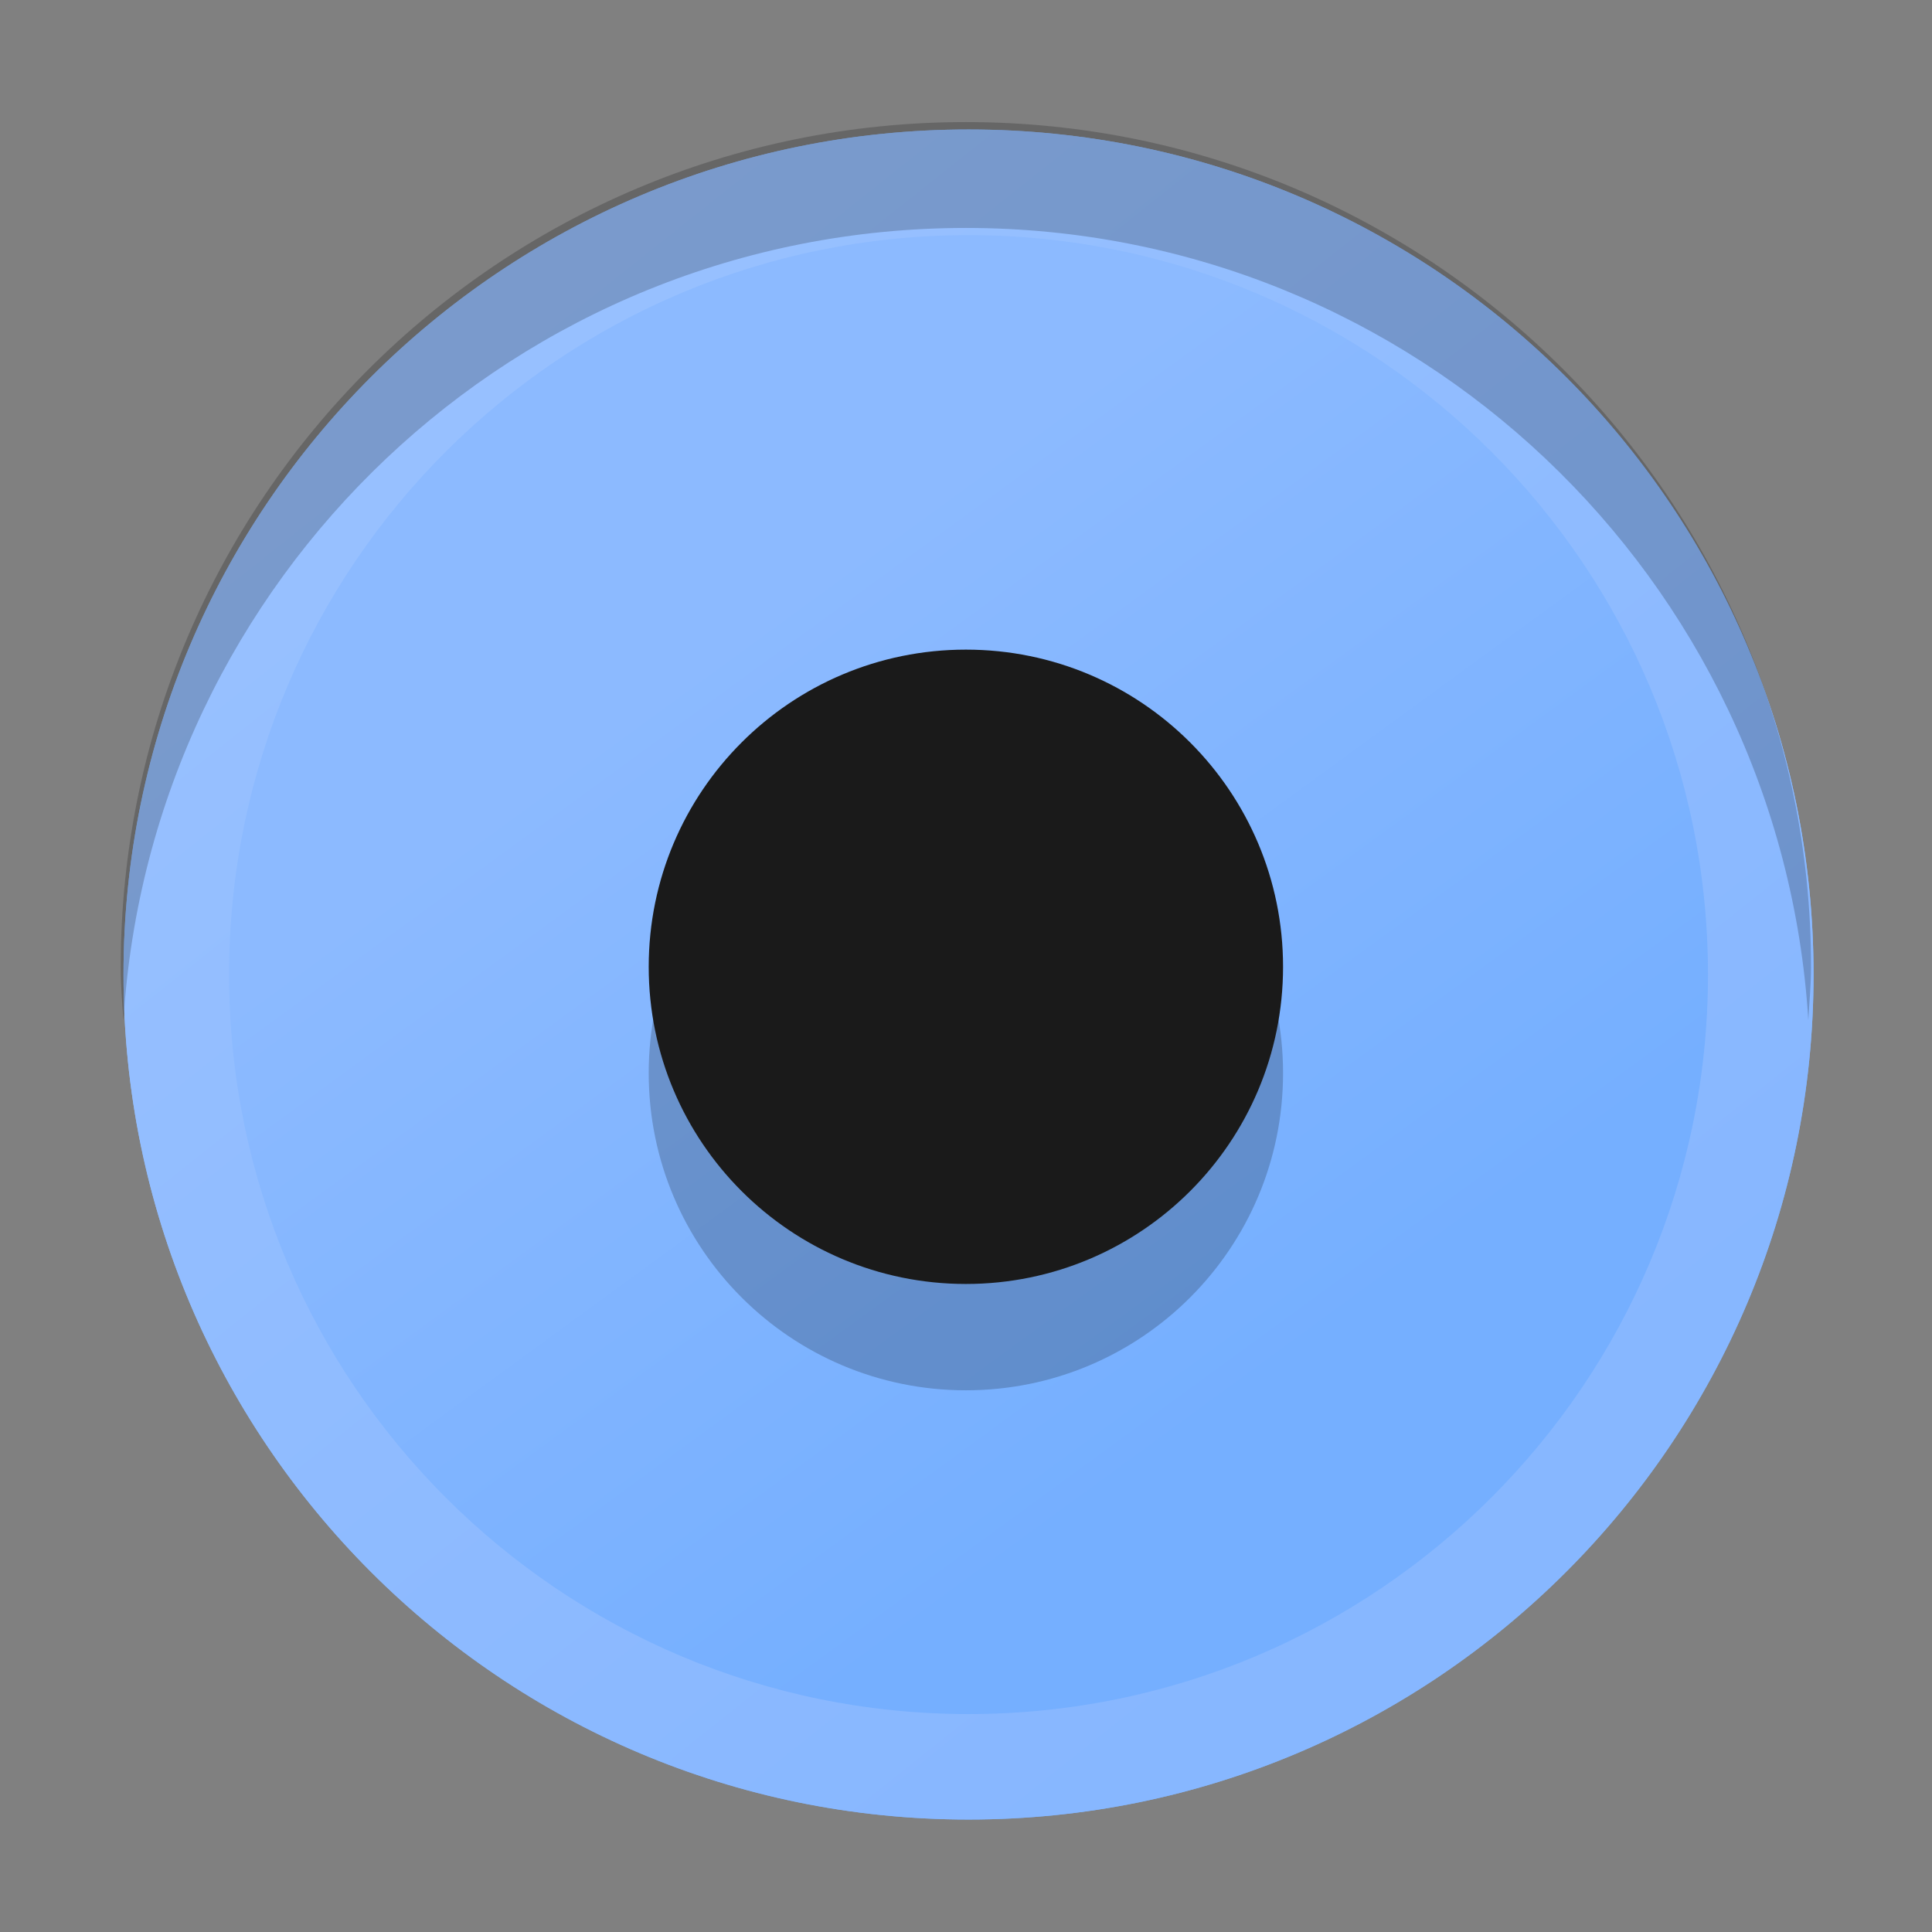 <svg xmlns="http://www.w3.org/2000/svg" width="32" height="32" version="1.1" viewBox="0 0 8.467 8.467"><rect x="0" y="0" width="8.467" height="8.467" fill="#808080" stroke="none"/><defs><linearGradient id="linearGradient4199-9-9-3" x1="10.126" x2="4.989" y1="12.382" y2="5.346" gradientTransform="matrix(1.067,0,0,1.067,-154.67,-482.81)" gradientUnits="userSpaceOnUse"><stop offset="0" stop-color="#75afff"/><stop offset="1" stop-color="#8cbaff"/></linearGradient><linearGradient id="linearGradient4201-94-4-5" x1="11.932" x2="2.983" y1="13.695" y2="2.441" gradientTransform="matrix(1.067,0,0,1.067,-154.67,-482.81)" gradientUnits="userSpaceOnUse"><stop offset="0" stop-color="#87b7ff"/><stop offset="1" stop-color="#98c1ff"/></linearGradient></defs><g><g stroke-width="1.067"><path fill="#fff" d="m-146.13-466.81c-4.124 0-7.467-3.343-7.467-7.467s3.343-7.467 7.467-7.467c4.124 0 7.467 3.343 7.467 7.467s-3.343 7.467-7.467 7.467z" transform="matrix(2 0 0 2 -.003 .007) matrix(.217 0 0 .217 33.834 105.05)"/><path fill="url(#linearGradient4199-9-9-3)" d="m-146.13-482.81c-4.713 0-8.533 3.821-8.533 8.533s3.821 8.533 8.533 8.533 8.533-3.821 8.533-8.533-3.821-8.533-8.533-8.533z" transform="matrix(2 0 0 2 -.003 .007) matrix(.217 0 0 .217 33.834 105.05)"/><path fill="url(#linearGradient4201-94-4-5)" fill-opacity=".992" d="m-146.13-482.81c-4.713 0-8.533 3.821-8.533 8.533s3.821 8.533 8.533 8.533 8.533-3.821 8.533-8.533-3.821-8.533-8.533-8.533zm0 1.067c4.124 0 7.467 3.343 7.467 7.467s-3.343 7.467-7.467 7.467c-4.124 0-7.467-3.343-7.467-7.467s3.343-7.467 7.467-7.467z" transform="matrix(2 0 0 2 -.003 .007) matrix(.217 0 0 .217 33.834 105.05)"/></g><path stroke-width=".217" d="m2.813 2.348c0 0.384-0.311 0.695-0.695 0.695-0.384 0-0.695-0.311-0.695-0.695 0-0.384 0.311-0.695 0.695-0.695 0.384 0 0.695 0.311 0.695 0.695z" opacity=".2" transform="matrix(2 0 0 2 -.003 .007)"/><path fill="#1a1a1a" stroke-width=".217" d="m2.813 2.115c0 0.384-0.311 0.695-0.695 0.695-0.384 0-0.695-0.311-0.695-0.695 0-0.384 0.311-0.695 0.695-0.695 0.384 0 0.695 0.311 0.695 0.695z" transform="matrix(2 0 0 2 -.003 .007)"/><path stroke-width=".232" d="m2.118 0.264c-1.023 0-1.852 0.829-1.852 1.852 0 0.039 0.003 0.077 0.006 0.116 0.06-0.969 0.862-1.736 1.846-1.736s1.786 0.768 1.846 1.736c0.002-0.038 0.006-0.077 0.006-0.116 0-1.023-0.829-1.852-1.852-1.852z" opacity=".2" transform="matrix(2 0 0 2 -.003 .007)"/></g></svg>